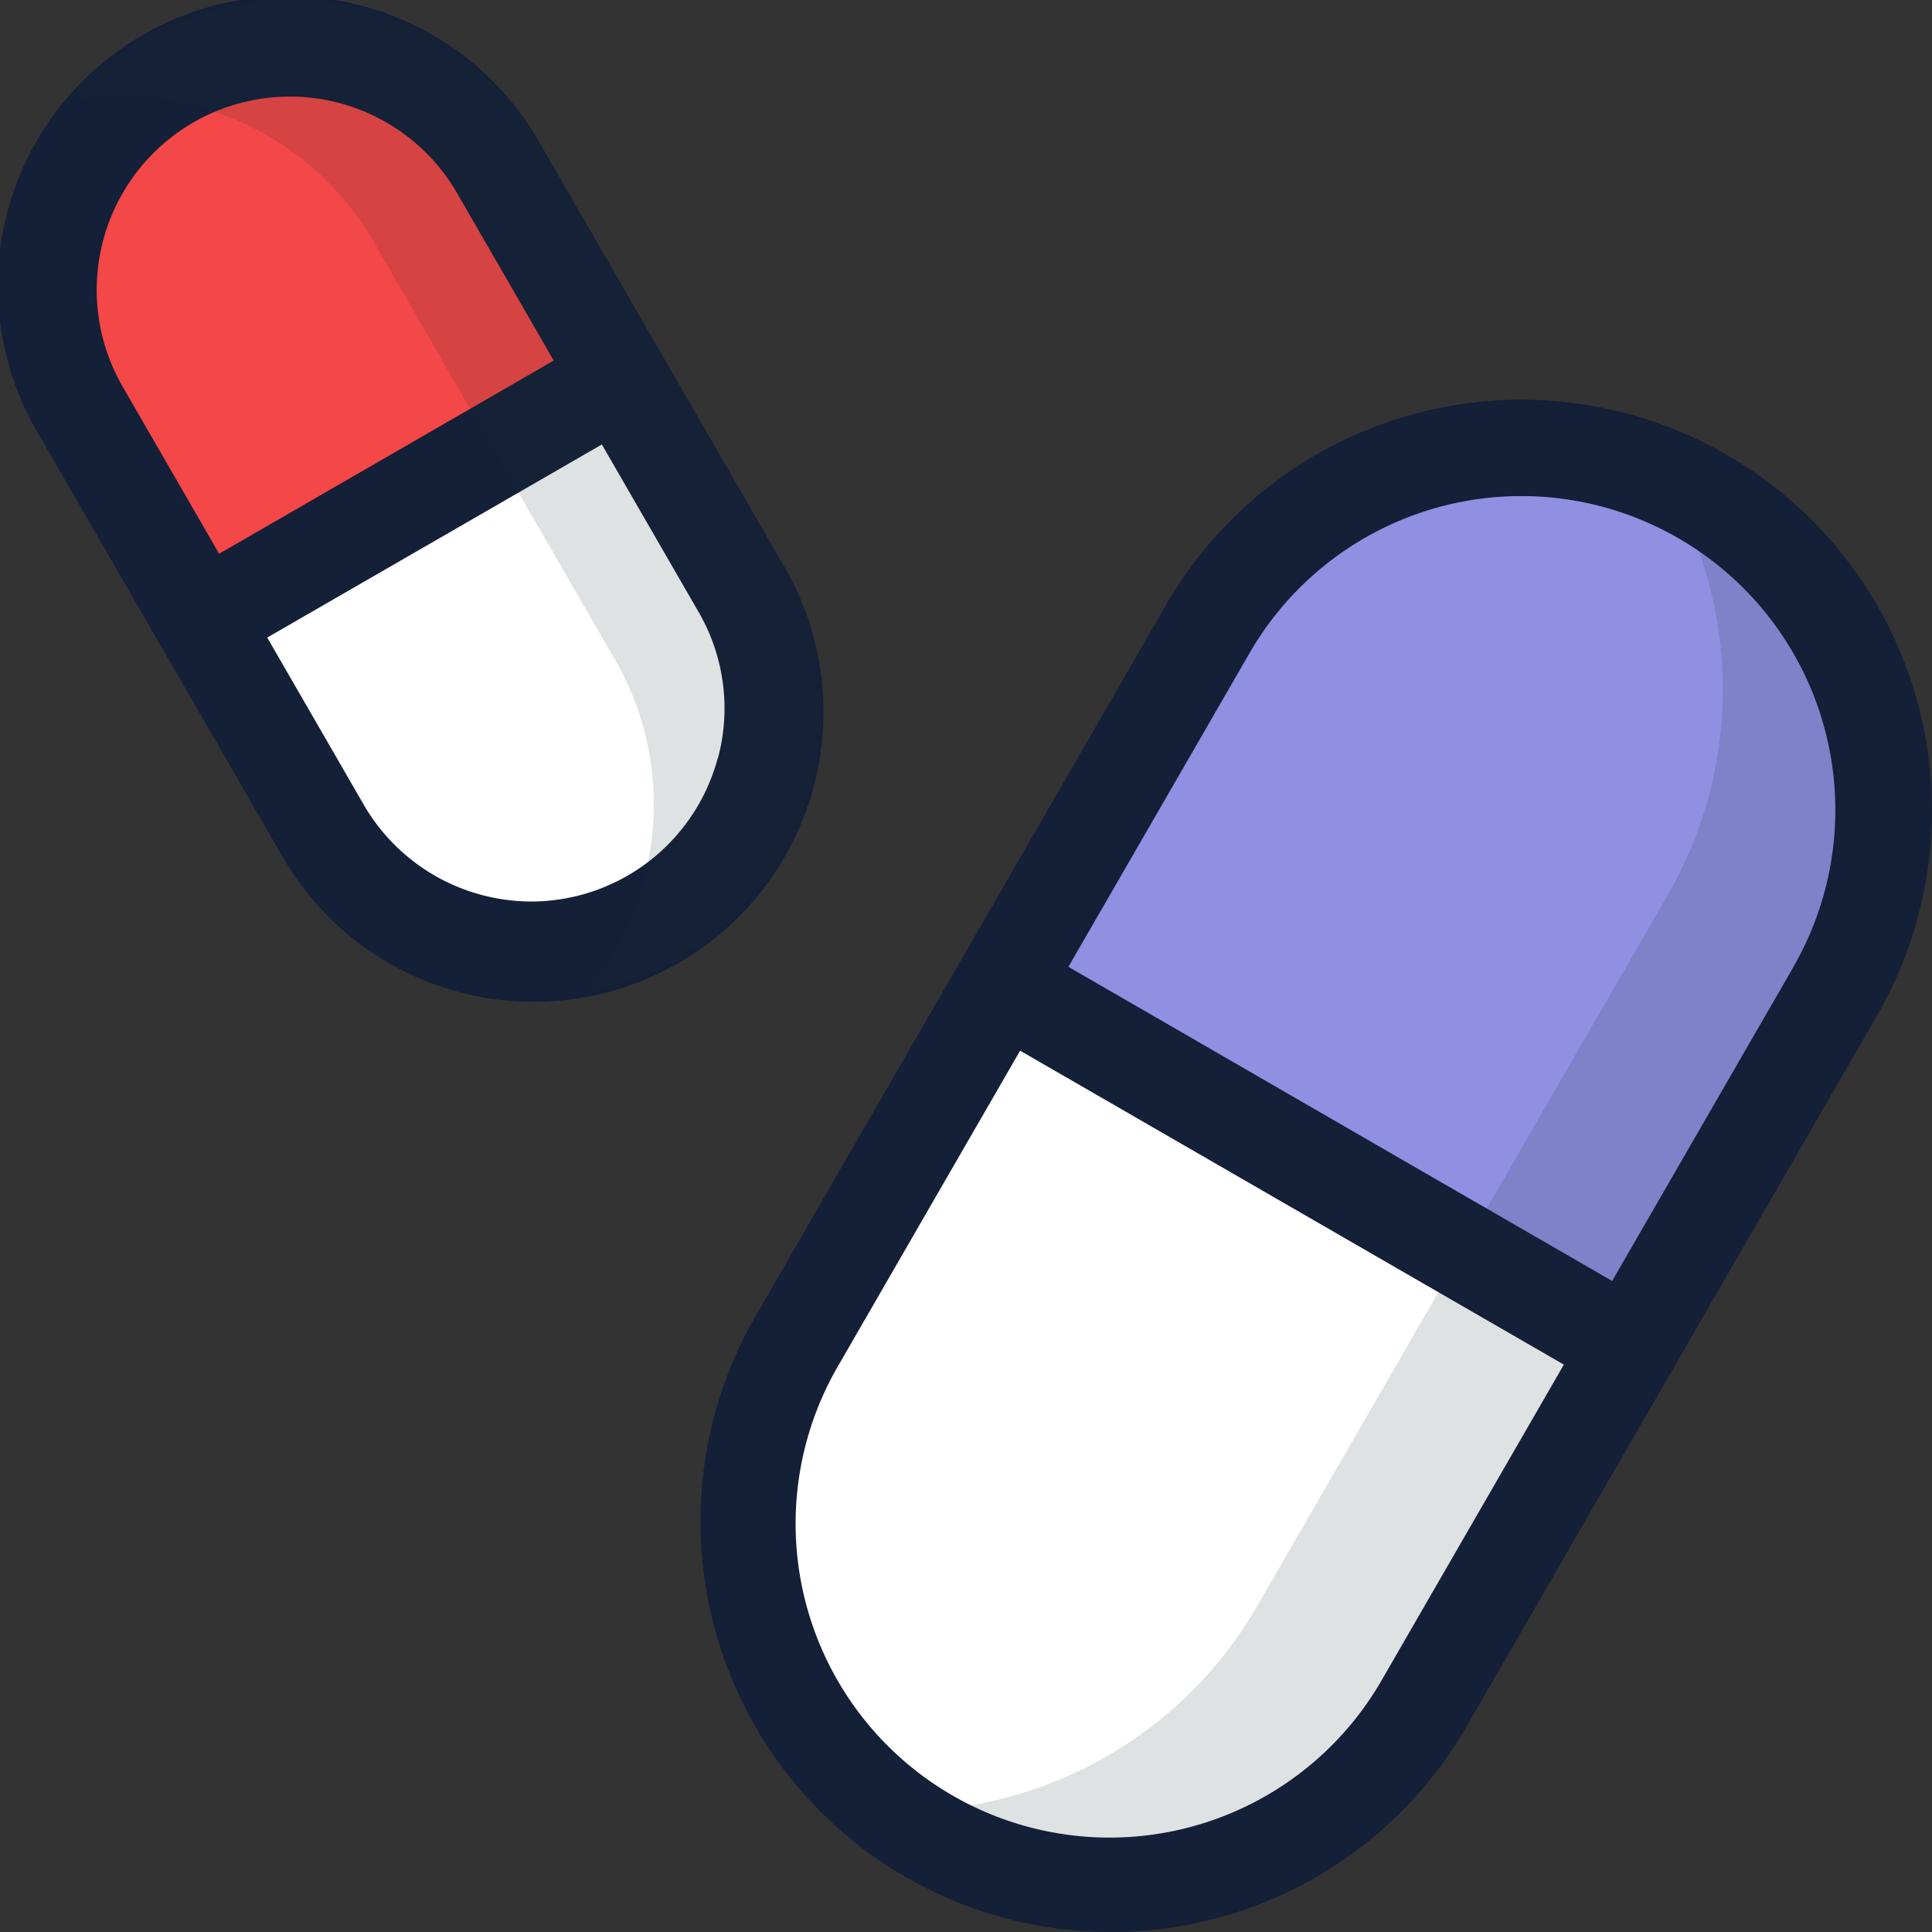 <svg id="Layer_1" data-name="Layer 1" xmlns="http://www.w3.org/2000/svg" viewBox="0 0 512 512"><rect x="0" y="0" width="512" height="512" fill="#333333" stroke="none"/><defs><style>.cls-1{fill:#fff;}.cls-2{fill:#908fe2;}.cls-3{opacity:0.14;}.cls-4{fill:#17292d;}.cls-5{fill:#f44747;}.cls-6{fill:#141f38;}</style></defs><title>pills-filled</title><path class="cls-1" d="M294.29,499.2a96,96,0,0,1-83-144L265.66,261l166.26,96-54.4,94.22A96.35,96.35,0,0,1,294.29,499.2Z"/><path class="cls-2" d="M265.66,261l54.4-94.22a96,96,0,1,1,166.27,96L431.92,357Z"/><g class="cls-3"><path class="cls-4" d="M442,237.13,333.19,425.58a108.83,108.83,0,0,1-118.5,51.67A108.76,108.76,0,0,0,240,497.41h0a108.79,108.79,0,0,0,148.62-39.82L497.41,269.13a108.8,108.8,0,0,0-39.82-148.62h0a108.75,108.75,0,0,0-30.11-11.84A108.84,108.84,0,0,1,442,237.13Z"/></g><path class="cls-1" d="M140.87,251.68a64.24,64.24,0,0,1-55.49-32l-32-55.42,110.84-64,32,55.42a64,64,0,0,1-55.35,96Z"/><path class="cls-5" d="M21.39,108.81a64,64,0,1,1,110.85-64l32,55.42-110.84,64Z"/><path class="cls-6" d="M457.58,120.51A108.74,108.74,0,0,0,309,160.33l-52.51,91-56.28,97.49A108.8,108.8,0,0,0,240,497.41h0a108.74,108.74,0,0,0,148.62-39.82l48-83.14h0l60.8-105.31A108.8,108.8,0,0,0,457.58,120.51ZM366.44,444.78a83.2,83.2,0,1,1-144.1-83.2l48-83.14,144.1,83.2ZM475.24,256.33l-48,83.14-52.39-30.25-91.71-53,48-83.14a83.14,83.14,0,0,1,113.65-30.45,83.2,83.2,0,0,1,30.45,113.65ZM207.31,149.26l-25.6-44.34h0L170.83,86.07l-1.91-3.32h0l-25.6-44.34a76.8,76.8,0,1,0-133,76.8l38.4,66.51h0l25.6,44.34a76.8,76.8,0,1,0,133-76.8ZM51.21,32.47a51.16,51.16,0,0,1,69.94,18.74l25.6,44.34L117.5,112.44,58.07,146.75l-25.6-44.34A51.26,51.26,0,0,1,51.21,32.47Zm139,168.44a51.24,51.24,0,0,1-49.38,38,51.41,51.41,0,0,1-44.41-25.61l-25.6-44.34,58.94-34,29.74-17.17,25.6,44.34A50.86,50.86,0,0,1,190.26,200.92Z"/><g class="cls-3"><path class="cls-4" d="M99,64l64,110.85a76.77,76.77,0,0,1-8.17,88.25,76.63,76.63,0,0,0,52.51-113.85l-64-110.85A76.62,76.62,0,0,0,18.47,27,76.76,76.76,0,0,1,99,64Z"/></g></svg>